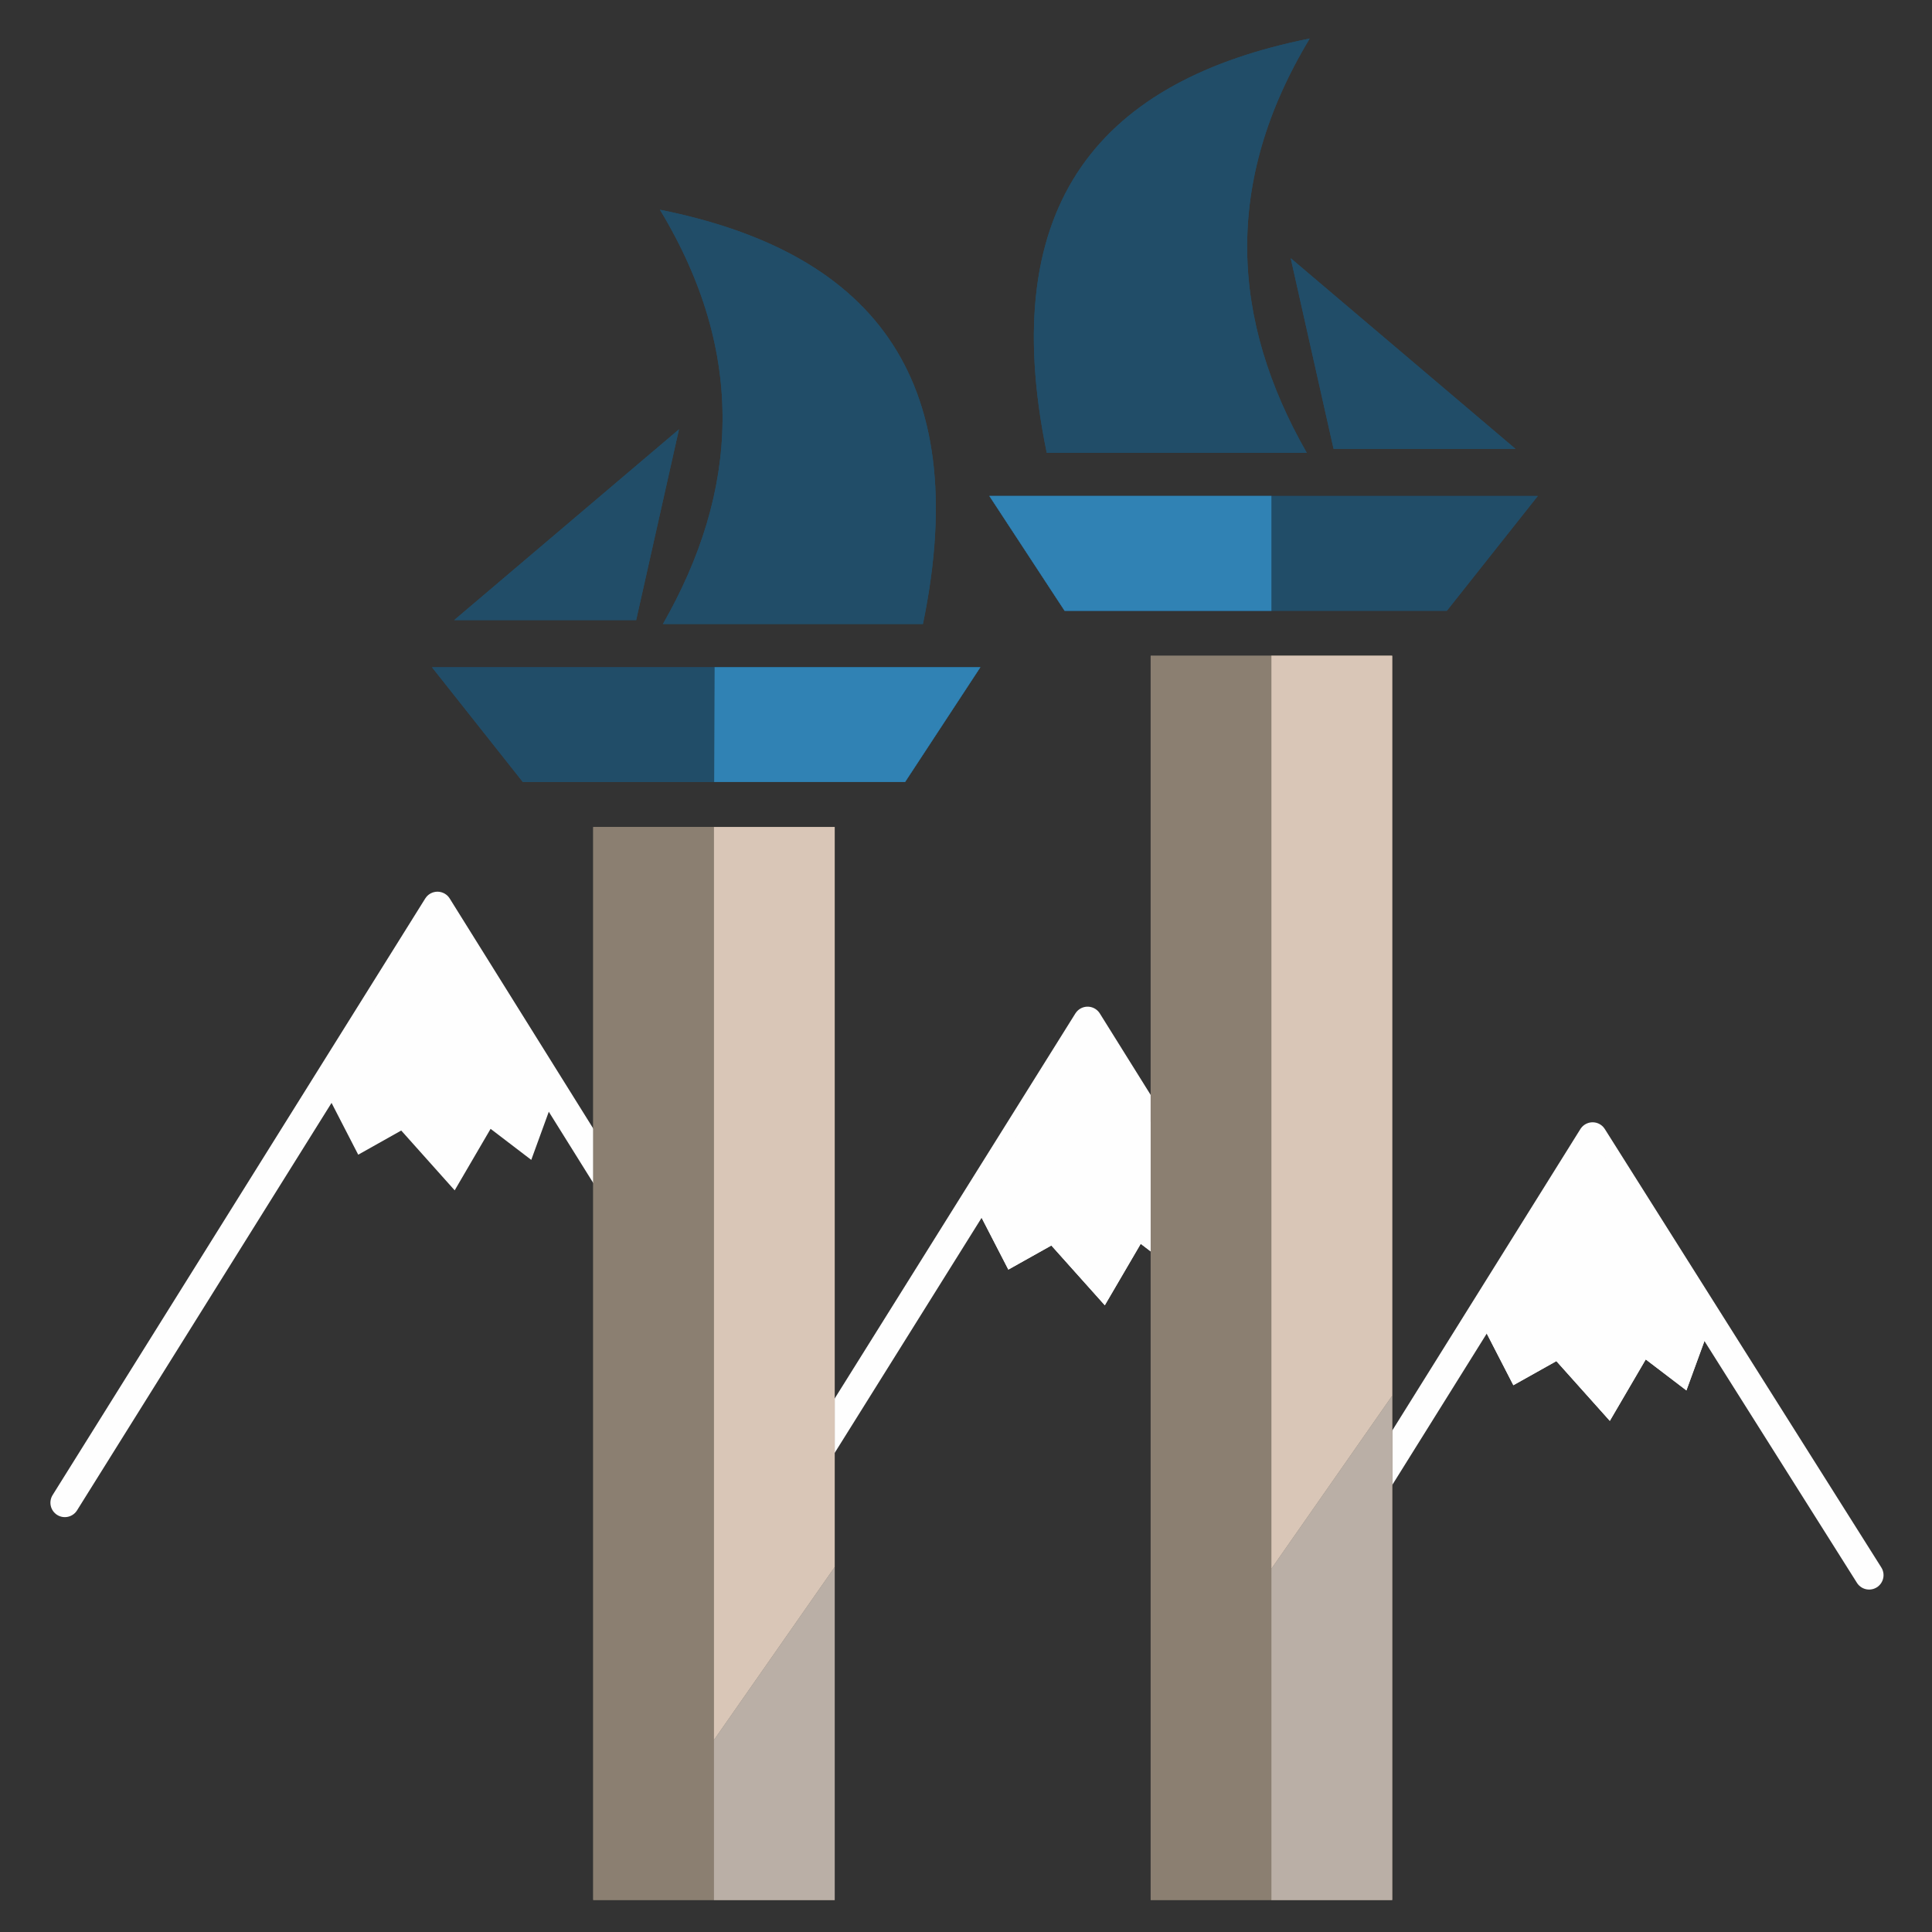 <?xml version="1.0" encoding="UTF-8"?>
<!DOCTYPE svg PUBLIC "-//W3C//DTD SVG 1.1//EN" "http://www.w3.org/Graphics/SVG/1.1/DTD/svg11.dtd">
<!-- Creator: CorelDRAW X7 -->
<svg xmlns="http://www.w3.org/2000/svg" xml:space="preserve" width="396px" height="396px" version="1.1" style="shape-rendering:geometricPrecision; text-rendering:geometricPrecision; image-rendering:optimizeQuality; fill-rule:evenodd; clip-rule:evenodd"
viewBox="0 0 29744 29744"
 xmlns:xlink="http://www.w3.org/1999/xlink">
 <rect x="0" y="0" width="29744" height="29744" fill="#333333" stroke="none"/>
 <defs>
  <style type="text/css">
   <![CDATA[
    .str0 {stroke:#FEFEFE;stroke-width:443.757;stroke-linecap:round;stroke-linejoin:round}
    .fil0 {fill:none}
    .fil10 {fill:none;fill-rule:nonzero}
    .fil4 {fill:#FEFEFE}
    .fil2 {fill:#214D68}
    .fil3 {fill:#214D68}
    .fil9 {fill:#3082B4}
    .fil1 {fill:#8B7F71}
    .fil5 {fill:#8B7F71}
    .fil7 {fill:#BAAFA6}
    .fil8 {fill:#BAAFA6}
    .fil6 {fill:#D9C6B7}
   ]]>
  </style>
 </defs>
 <g id="Слой_x0020_1">
  <g id="_372099688">
   <polyline class="fil0 str0" points="998,23135 6735,13950 12288,22849 16744,15720 21187,22839 24519,17500 28776,24250 "/>
   <polygon class="fil1" points="9133,12732 12850,12732 12850,29251 9133,29251 "/>
   <polygon class="fil2" points="15093,10272 6650,10272 8049,12039 13934,12039 "/>
   <path class="fil3" d="M10160 3229c1343,2223 1212,4338 46,6378l4003 0c801,-3879 -872,-5742 -4049,-6378z"/>
   <polygon class="fil3" points="10453,6610 6992,9547 9794,9547 "/>
   <polygon class="fil4" points="18555,18621 16744,15720 14995,18520 15524,19546 16186,19175 17009,20095 17562,19149 18188,19627 "/>
   <polygon class="fil5" points="17715,10096 21432,10096 21432,29251 17715,29251 "/>
   <polygon class="fil3" points="15232,7636 23675,7636 22275,9403 16390,9403 "/>
   <path class="fil3" d="M20164 593c-1342,2223 -1211,4338 -46,6378l-4003 0c-800,-3879 873,-5742 4049,-6378z"/>
   <polygon class="fil3" points="19871,3975 23332,6911 20531,6911 "/>
   <polygon class="fil6" points="12850,12732 10992,12732 10992,26787 12850,24126 "/>
   <polygon class="fil6" points="21432,10096 19574,10096 19574,24151 21432,21490 "/>
   <polygon class="fil7" points="10992,29251 12850,29251 12850,24126 10992,26787 "/>
   <polygon class="fil8" points="19574,29251 21432,29251 21432,21490 19574,24151 "/>
   <polygon class="fil9" points="15232,7636 19574,7636 19574,9403 16390,9403 "/>
   <polygon class="fil9" points="15093,10272 11002,10272 10995,12039 13934,12039 "/>
   <polygon class="fil4" points="26330,20401 24519,17499 22770,20299 23299,21326 23961,20955 24784,21875 25337,20929 25963,21406 "/>
   <path class="fil10" d="M1205 23264c-71,114 -221,149 -335,78 -114,-71 -149,-221 -78,-335l5736 -9185c71,-115 221,-149 335,-78 34,21 61,49 81,81l5344 8564 4249 -6798c71,-114 221,-149 336,-78 34,21 61,49 80,82l4234 6784 3125 -5008c71,-114 221,-149 336,-78 36,22 64,53 84,88l4250 6740c71,113 37,264 -77,335 -113,72 -264,38 -335,-76l-4050 -6422 -3124 5006c-19,32 -46,60 -81,81 -114,71 -264,37 -335,-78l-4236 -6787 -4247 6794 -2 4m-5761 -8568l-5529 8854m10876 -286l-5347 -8568m5683 8646c-114,71 -265,36 -336,-78"/>
   <polygon class="fil1" points="9133,12732 12850,12732 12850,29251 9133,29251 "/>
   <polygon class="fil2" points="15093,10272 6650,10272 8049,12039 13934,12039 "/>
   <path class="fil3" d="M10160 3229c1343,2223 1212,4338 46,6378l4003 0c801,-3879 -872,-5742 -4049,-6378z"/>
   <polygon class="fil3" points="10453,6610 6992,9547 9794,9547 "/>
   <polygon class="fil4" points="18555,18621 16744,15720 14995,18520 15524,19546 16186,19175 17009,20095 17562,19149 18188,19627 "/>
   <polygon class="fil5" points="17715,10096 21432,10096 21432,29251 17715,29251 "/>
   <polygon class="fil3" points="15232,7636 23675,7636 22275,9403 16390,9403 "/>
   <path class="fil3" d="M20164 593c-1342,2223 -1211,4338 -46,6378l-4003 0c-800,-3879 873,-5742 4049,-6378z"/>
   <polygon class="fil3" points="19871,3975 23332,6911 20531,6911 "/>
   <polygon class="fil6" points="12850,12732 10992,12732 10992,26787 12850,24126 "/>
   <polygon class="fil6" points="21432,10096 19574,10096 19574,24151 21432,21490 "/>
   <polygon class="fil7" points="10992,29251 12850,29251 12850,24126 10992,26787 "/>
   <polygon class="fil8" points="19574,29251 21432,29251 21432,21490 19574,24151 "/>
   <polygon class="fil9" points="15232,7636 19574,7636 19574,9403 16390,9403 "/>
   <polygon class="fil9" points="15093,10272 11002,10272 10995,12039 13934,12039 "/>
   <polygon class="fil4" points="26330,20401 24519,17499 22770,20299 23299,21326 23961,20955 24784,21875 25337,20929 25963,21406 "/>
   <polygon class="fil4" points="8545,16852 6735,13950 4986,16750 5515,17777 6177,17405 7000,18326 7553,17379 8179,17857 "/>
  </g>
  <rect class="fil0" width="29744" height="29744"/>
 </g>
</svg>
